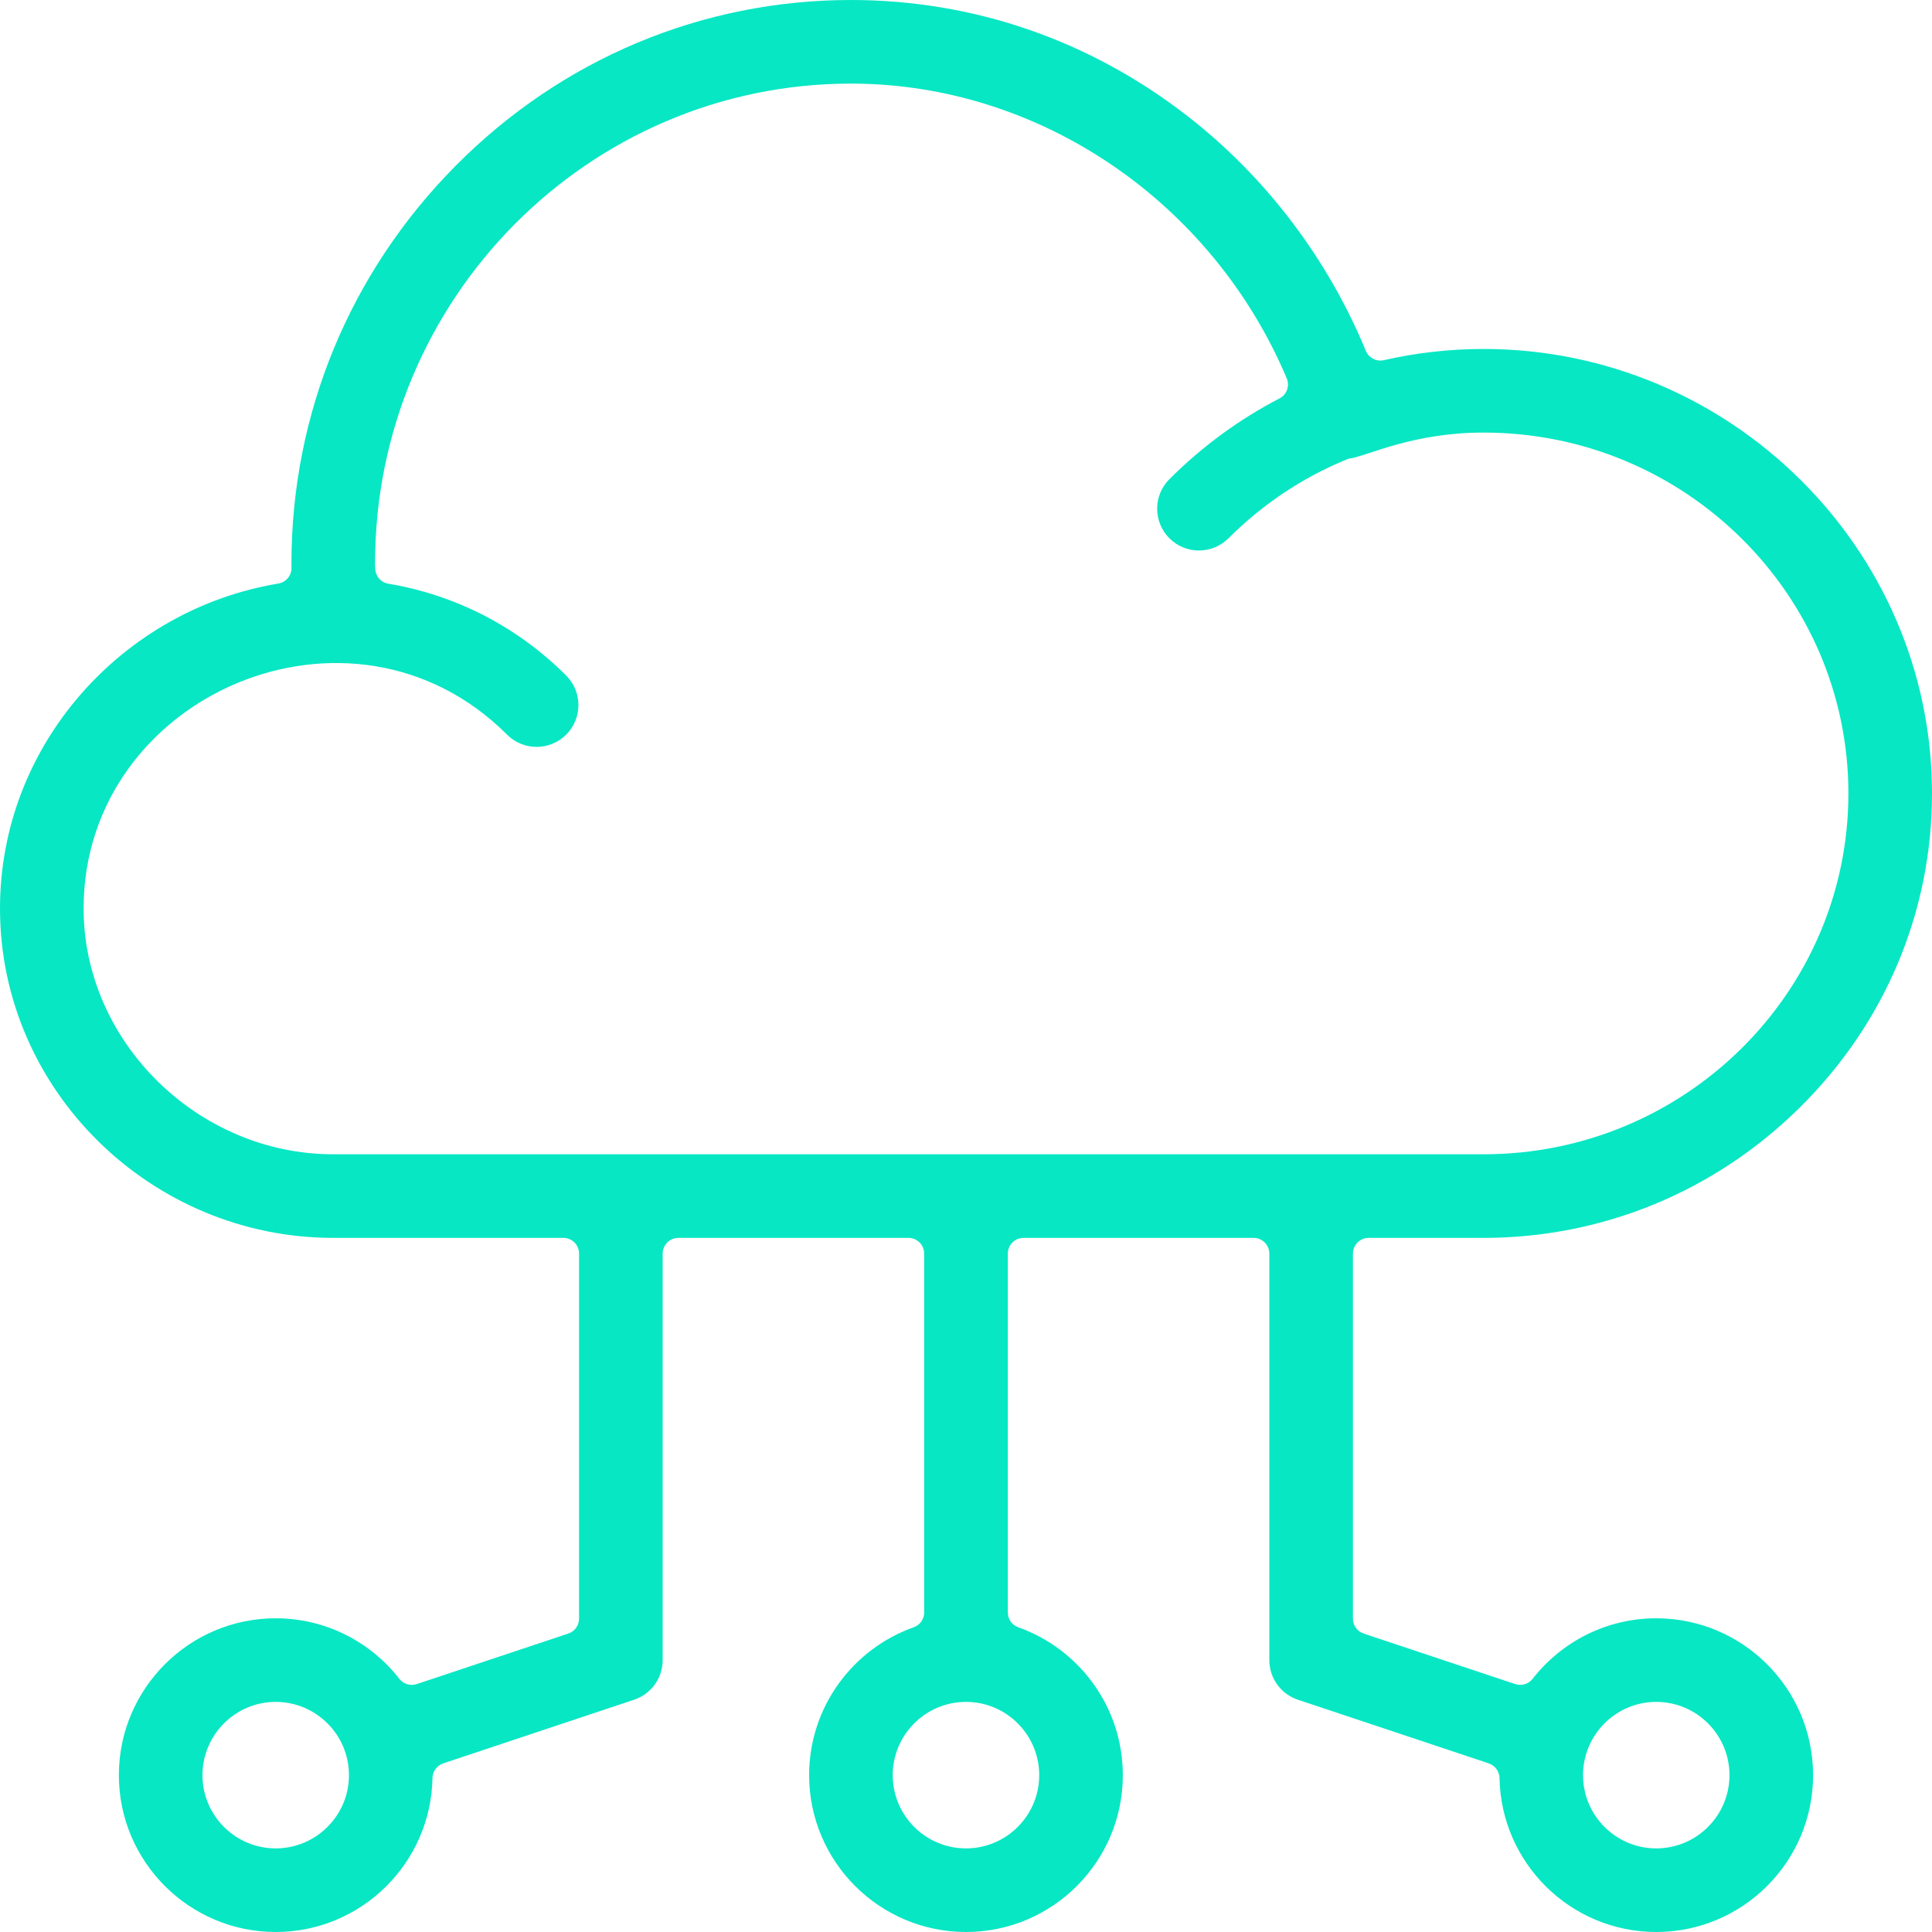 <svg width="40" height="40" viewBox="0 0 40 40" fill="none" xmlns="http://www.w3.org/2000/svg">
<g id="_1">
<path id="Vector" d="M34.291 33.505C36.082 33.505 37.538 34.962 37.538 36.753C37.538 38.543 36.082 40 34.291 40C32.52 40 31.077 38.575 31.046 36.812C31.043 36.674 30.953 36.553 30.823 36.509L26.872 35.191C26.518 35.074 26.28 34.743 26.28 34.37V25.954C26.28 25.775 26.134 25.629 25.954 25.629H21.191C21.011 25.629 20.866 25.775 20.866 25.954V33.385C20.866 33.522 20.952 33.646 21.082 33.691C22.342 34.138 23.247 35.341 23.247 36.753C23.247 38.543 21.791 40 20 40C18.209 40 16.752 38.543 16.752 36.753C16.752 35.341 17.657 34.138 18.917 33.691C19.047 33.646 19.134 33.522 19.134 33.385V25.954C19.134 25.775 18.989 25.629 18.808 25.629H14.045C13.866 25.629 13.72 25.775 13.72 25.954V34.37C13.72 34.743 13.481 35.074 13.128 35.191L9.176 36.509C9.046 36.553 8.957 36.674 8.954 36.812C8.922 38.575 7.479 40 5.708 40C3.918 40 2.461 38.543 2.461 36.753C2.461 34.962 3.918 33.505 5.708 33.505C6.748 33.505 7.674 33.996 8.269 34.759C8.353 34.867 8.497 34.91 8.628 34.867L11.766 33.821C11.899 33.777 11.989 33.653 11.989 33.513V25.954C11.989 25.775 11.843 25.629 11.664 25.629H6.899C3.132 25.629 0 22.575 0 18.809C0 15.406 2.552 12.614 5.762 12.082C5.922 12.055 6.038 11.916 6.035 11.755C6.034 11.724 6.034 11.694 6.034 11.664C6.034 8.57 7.239 5.65 9.427 3.439C11.622 1.222 14.531 0 17.618 0C20.154 0 22.564 0.831 24.588 2.405C26.211 3.666 27.494 5.363 28.278 7.264C28.339 7.41 28.497 7.492 28.651 7.457C29.322 7.304 30.014 7.225 30.719 7.225C35.802 7.225 40 11.35 40 16.427C40 18.879 39.026 21.19 37.258 22.935C35.498 24.672 33.175 25.629 30.719 25.629H28.337C28.157 25.629 28.011 25.775 28.011 25.954V33.513C28.011 33.653 28.101 33.777 28.233 33.821L31.372 34.867C31.502 34.91 31.646 34.867 31.731 34.759C32.326 33.996 33.252 33.505 34.291 33.505ZM5.708 38.269C6.544 38.269 7.225 37.589 7.225 36.753C7.225 35.916 6.544 35.236 5.708 35.236C4.873 35.236 4.192 35.916 4.192 36.753C4.192 37.589 4.873 38.269 5.708 38.269ZM20 38.269C20.836 38.269 21.516 37.589 21.516 36.753C21.516 35.916 20.836 35.236 20 35.236C19.163 35.236 18.483 35.916 18.483 36.753C18.483 37.589 19.163 38.269 20 38.269ZM34.291 38.269C35.127 38.269 35.807 37.589 35.807 36.753C35.807 35.916 35.127 35.236 34.291 35.236C33.455 35.236 32.775 35.916 32.775 36.753C32.775 37.589 33.455 38.269 34.291 38.269ZM10.498 15.21C7.281 11.993 1.731 14.384 1.731 18.809C1.731 21.566 4.096 23.898 6.899 23.898H30.719C34.883 23.898 38.269 20.546 38.269 16.427C38.269 12.308 34.883 8.956 30.719 8.956C29.239 8.956 28.305 9.441 27.966 9.489C27.939 9.492 27.913 9.499 27.888 9.51C26.981 9.88 26.149 10.431 25.435 11.144C25.097 11.482 24.549 11.482 24.211 11.144C23.873 10.806 23.873 10.258 24.211 9.921C24.892 9.24 25.66 8.68 26.49 8.249C26.642 8.171 26.706 7.99 26.641 7.834C25.102 4.19 21.534 1.731 17.618 1.731C12.186 1.731 7.765 6.186 7.765 11.664C7.765 11.7 7.767 11.74 7.769 11.778C7.775 11.932 7.888 12.06 8.04 12.085C9.428 12.317 10.707 12.972 11.722 13.986C12.06 14.324 12.06 14.872 11.722 15.21C11.384 15.548 10.836 15.548 10.498 15.21Z" fill="#07E7C4"/>
</g>
</svg>
